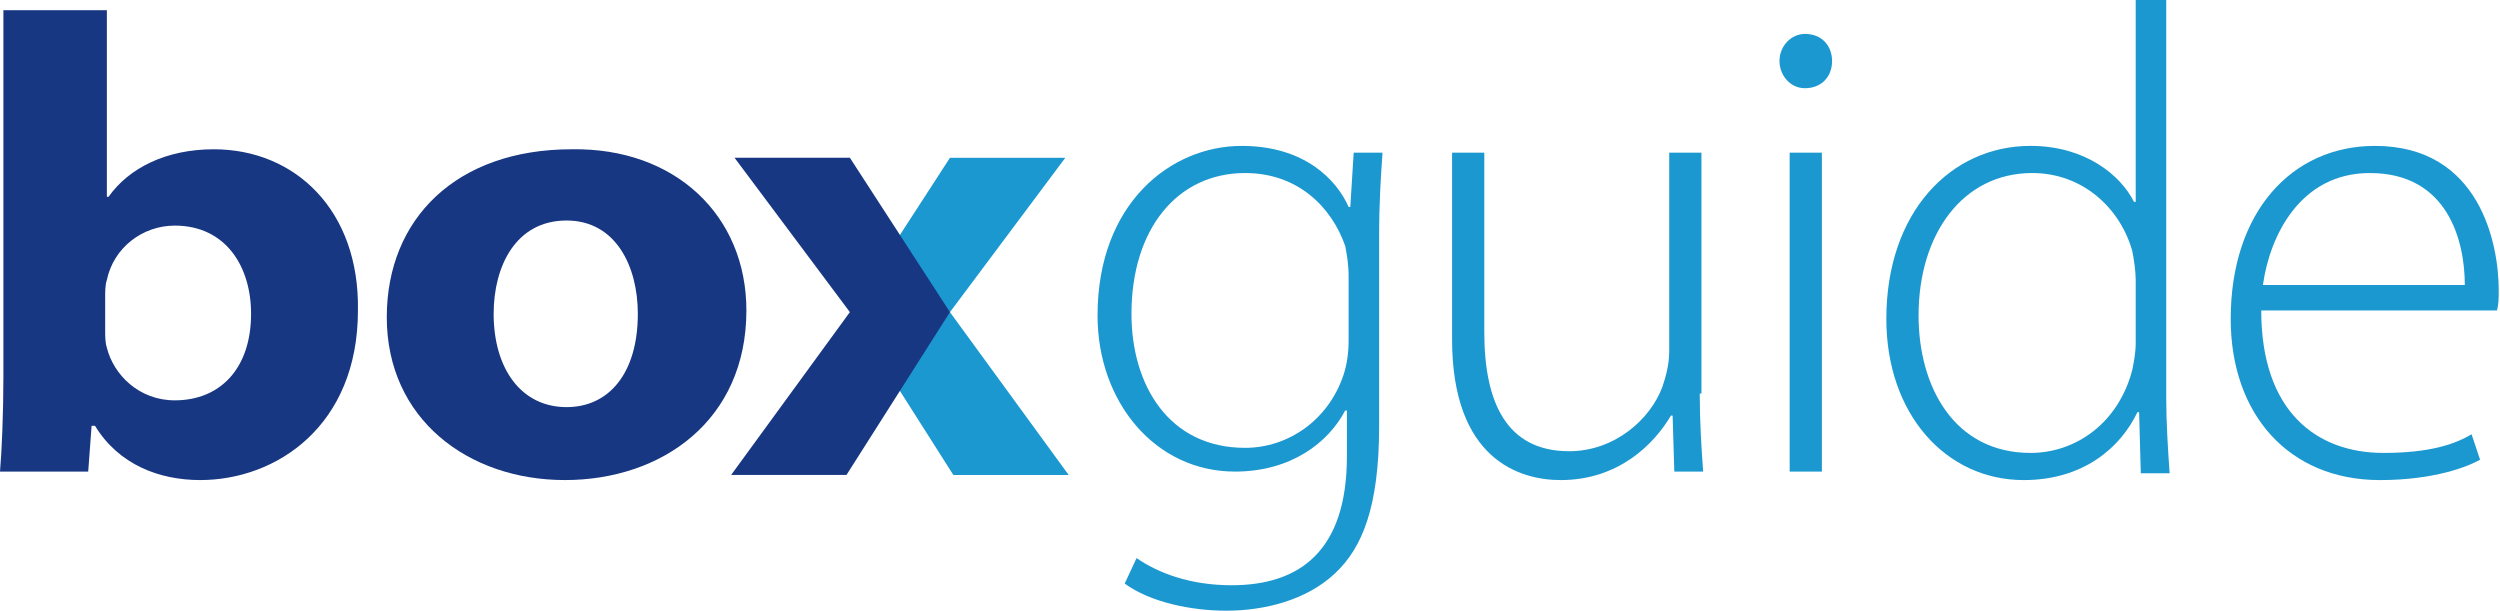 <svg width="131" height="32" viewBox="0 0 131 32" fill="none" xmlns="http://www.w3.org/2000/svg">
<g clip-path="url(#clip0_232_1840)">
<path d="M49.778 8.268H55.822L49.778 16.357L56 24.89H49.956L44.533 16.357L49.778 8.268Z" fill="#1C98D0"/>
<path d="M72.445 8C72.356 9.245 72.267 10.578 72.267 12.356V22.311C72.267 26.578 71.378 28.711 69.956 30.044C68.445 31.467 66.222 32 64.267 32C62.4 32 60.267 31.556 58.934 30.578L59.556 29.244C60.711 30.044 62.4 30.667 64.534 30.667C68.089 30.667 70.578 28.889 70.578 23.911V21.511H70.489C69.6 23.2 67.645 24.711 64.711 24.711C60.533 24.711 57.511 21.067 57.511 16.533C57.511 10.667 61.334 7.645 65.067 7.645C68.356 7.645 70.045 9.422 70.667 10.845H70.756L70.933 8H72.445ZM70.667 14.489C70.667 13.867 70.578 13.333 70.489 12.889C69.778 10.845 68 9.067 65.245 9.067C61.689 9.067 59.289 12 59.289 16.445C59.289 20.178 61.245 23.467 65.245 23.467C67.467 23.467 69.6 22.044 70.4 19.645C70.578 19.111 70.667 18.489 70.667 17.867V14.489Z" fill="#1C98D0"/>
<path d="M89.067 20.622C89.067 22.133 89.156 23.467 89.245 24.711H87.734L87.645 21.778H87.556C86.667 23.289 84.8 25.156 81.778 25.156C79.645 25.156 76.089 24.089 76.089 17.778V8H77.778V17.422C77.778 21.067 78.934 23.644 82.222 23.644C84.622 23.644 86.489 21.956 87.111 20.267C87.289 19.733 87.467 19.111 87.467 18.4V8H89.156V20.622H89.067Z" fill="#1C98D0"/>
<path d="M96 3.2C96 4 95.467 4.622 94.578 4.622C93.778 4.622 93.245 3.911 93.245 3.2C93.245 2.4 93.867 1.777 94.578 1.777C95.467 1.777 96 2.4 96 3.2ZM93.778 24.711V8H95.467V24.711H93.778Z" fill="#1C98D0"/>
<path d="M113.511 0V20.889C113.511 22.133 113.6 23.556 113.689 24.8H112.178L112.089 21.6H112C111.111 23.467 109.156 25.156 106.044 25.156C101.956 25.156 98.844 21.689 98.844 16.711C98.844 11.111 102.222 7.644 106.4 7.644C109.244 7.644 111.111 9.156 111.822 10.578H111.911V0H113.511ZM111.911 14.667C111.911 14.222 111.822 13.6 111.733 13.156C111.111 10.933 109.156 9.067 106.489 9.067C102.844 9.067 100.533 12.267 100.533 16.533C100.533 20.267 102.4 23.733 106.4 23.733C108.8 23.733 111.022 22.133 111.733 19.378C111.822 18.933 111.911 18.489 111.911 17.956V14.667Z" fill="#1C98D0"/>
<path d="M118.489 16.267C118.489 21.6 121.422 23.733 124.889 23.733C127.289 23.733 128.622 23.289 129.511 22.756L129.956 24.089C129.333 24.445 127.556 25.156 124.711 25.156C119.911 25.156 116.889 21.689 116.889 16.711C116.889 11.111 120.089 7.645 124.444 7.645C129.956 7.645 130.933 12.8 130.933 15.2C130.933 15.645 130.933 15.911 130.844 16.267H118.489ZM129.156 14.933C129.156 12.622 128.267 9.067 124.178 9.067C120.533 9.067 118.933 12.356 118.578 14.933H129.156Z" fill="#1C98D0"/>
<path d="M0 24.711C0.089 23.733 0.178 21.689 0.178 19.733V0.533H5.6V10.311H5.689C6.756 8.8 8.711 7.822 11.2 7.822C15.467 7.822 18.844 11.022 18.756 16.267C18.756 22.311 14.489 25.155 10.489 25.155C8.356 25.155 6.222 24.355 4.978 22.311H4.8L4.622 24.711H0ZM5.511 17.333C5.511 17.6 5.511 17.955 5.6 18.222C5.956 19.644 7.289 20.978 9.156 20.978C11.556 20.978 13.156 19.289 13.156 16.444C13.156 13.955 11.822 11.822 9.156 11.822C7.467 11.822 5.956 12.978 5.6 14.666C5.511 14.933 5.511 15.289 5.511 15.555V17.333Z" fill="#183782"/>
<path d="M39.111 16.266C39.111 22.044 34.667 25.155 29.6 25.155C24.533 25.155 20.267 21.955 20.267 16.622C20.267 11.466 23.911 7.822 29.956 7.822C35.378 7.733 39.111 11.289 39.111 16.266ZM25.867 16.444C25.867 19.289 27.289 21.333 29.689 21.333C31.911 21.333 33.422 19.555 33.422 16.444C33.422 13.955 32.267 11.555 29.689 11.555C27.022 11.555 25.867 13.955 25.867 16.444Z" fill="#183782"/>
<path d="M44.533 8.266H38.489L44.533 16.355L38.311 24.888H44.355L49.778 16.355L44.533 8.266Z" fill="#183782"/>
</g>
<defs>
<clipPath id="clip0_232_1840">
<rect width="130.933" height="32" fill="white"/>
</clipPath>
</defs>
</svg>
